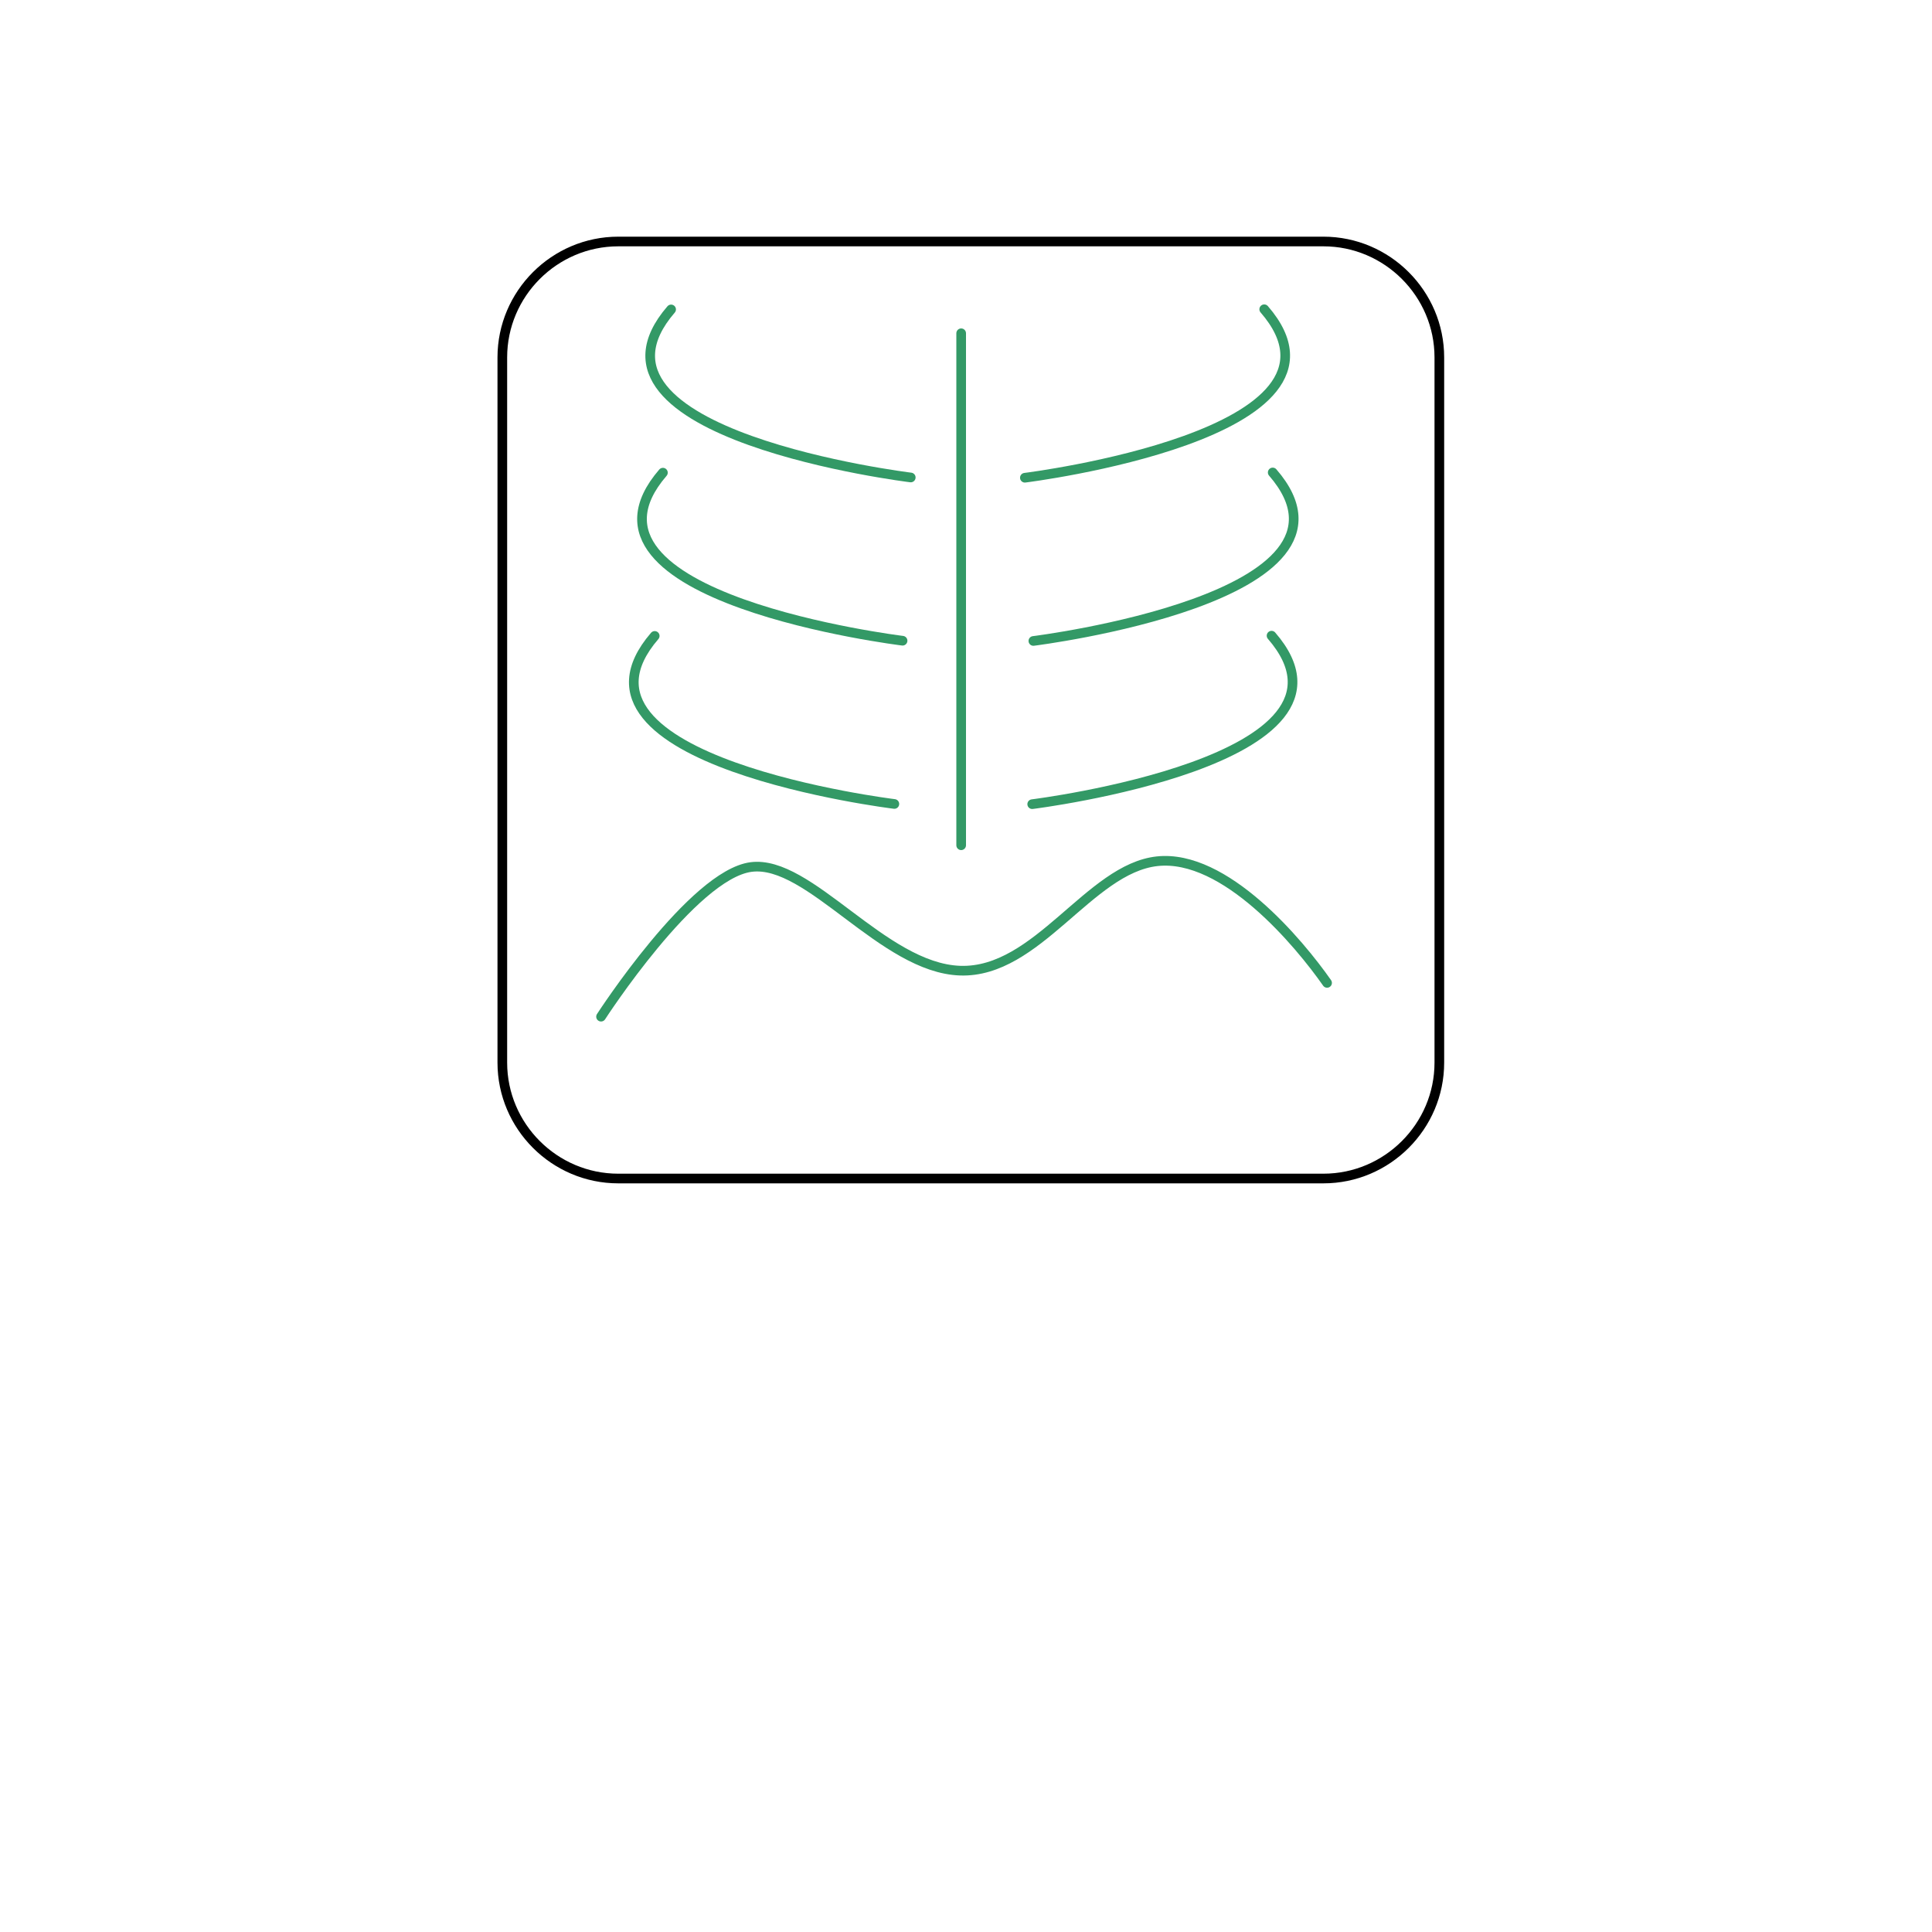 <?xml version="1.0" encoding="utf-8"?>
<!-- Generator: Adobe Illustrator 23.0.1, SVG Export Plug-In . SVG Version: 6.00 Build 0)  -->
<svg version="1.0" id="레이어_1" xmlns="http://www.w3.org/2000/svg" xmlns:xlink="http://www.w3.org/1999/xlink" x="0px"
	 y="0px" viewBox="0 0 200 200" style="enable-background:new 0 0 200 200;" xml:space="preserve">
<style type="text/css">
	.st0{fill:#FFFFFF;}
	.st1{fill:none;stroke:#000000;stroke-linecap:round;stroke-linejoin:round;stroke-miterlimit:10;}
	.st2{fill:none;stroke:#339966;stroke-linecap:round;stroke-linejoin:round;stroke-miterlimit:10;}
</style>
<rect class="st0" width="200" height="200"/>
<path class="st1" d="M137,122H64c-6.6,0-12-5.4-12-12V37c0-6.6,5.4-12,12-12h73c6.6,0,12,5.4,12,12v73C149,116.6,143.6,122,137,122z
	"/>
<line class="st2" x1="99.5" y1="34.5" x2="99.5" y2="87.5"/>
<path class="st2" d="M106.095,49.455c0,0,36.017-4.467,24.777-17.441"/>
<path class="st2" d="M106.974,66.351c0,0,36.017-4.467,24.777-17.441"/>
<path class="st2" d="M106.854,83.247c0,0,36.017-4.467,24.777-17.441"/>
<path class="st2" d="M94.281,49.428c0,0-36.025-4.401-24.808-17.396"/>
<path class="st2" d="M93.433,66.327c0,0-36.025-4.401-24.808-17.396"/>
<path class="st2" d="M92.584,83.226c0,0-36.025-4.401-24.808-17.396"/>
<path class="st2" d="M62.22,105.245c0,0,9.495-14.692,15.525-15.491s13.659,10.461,21.654,10.728
	c7.996,0.267,13.359-10.561,20.389-11.327c7.029-0.766,14.725,8.495,17.59,12.593"/>
</svg>
